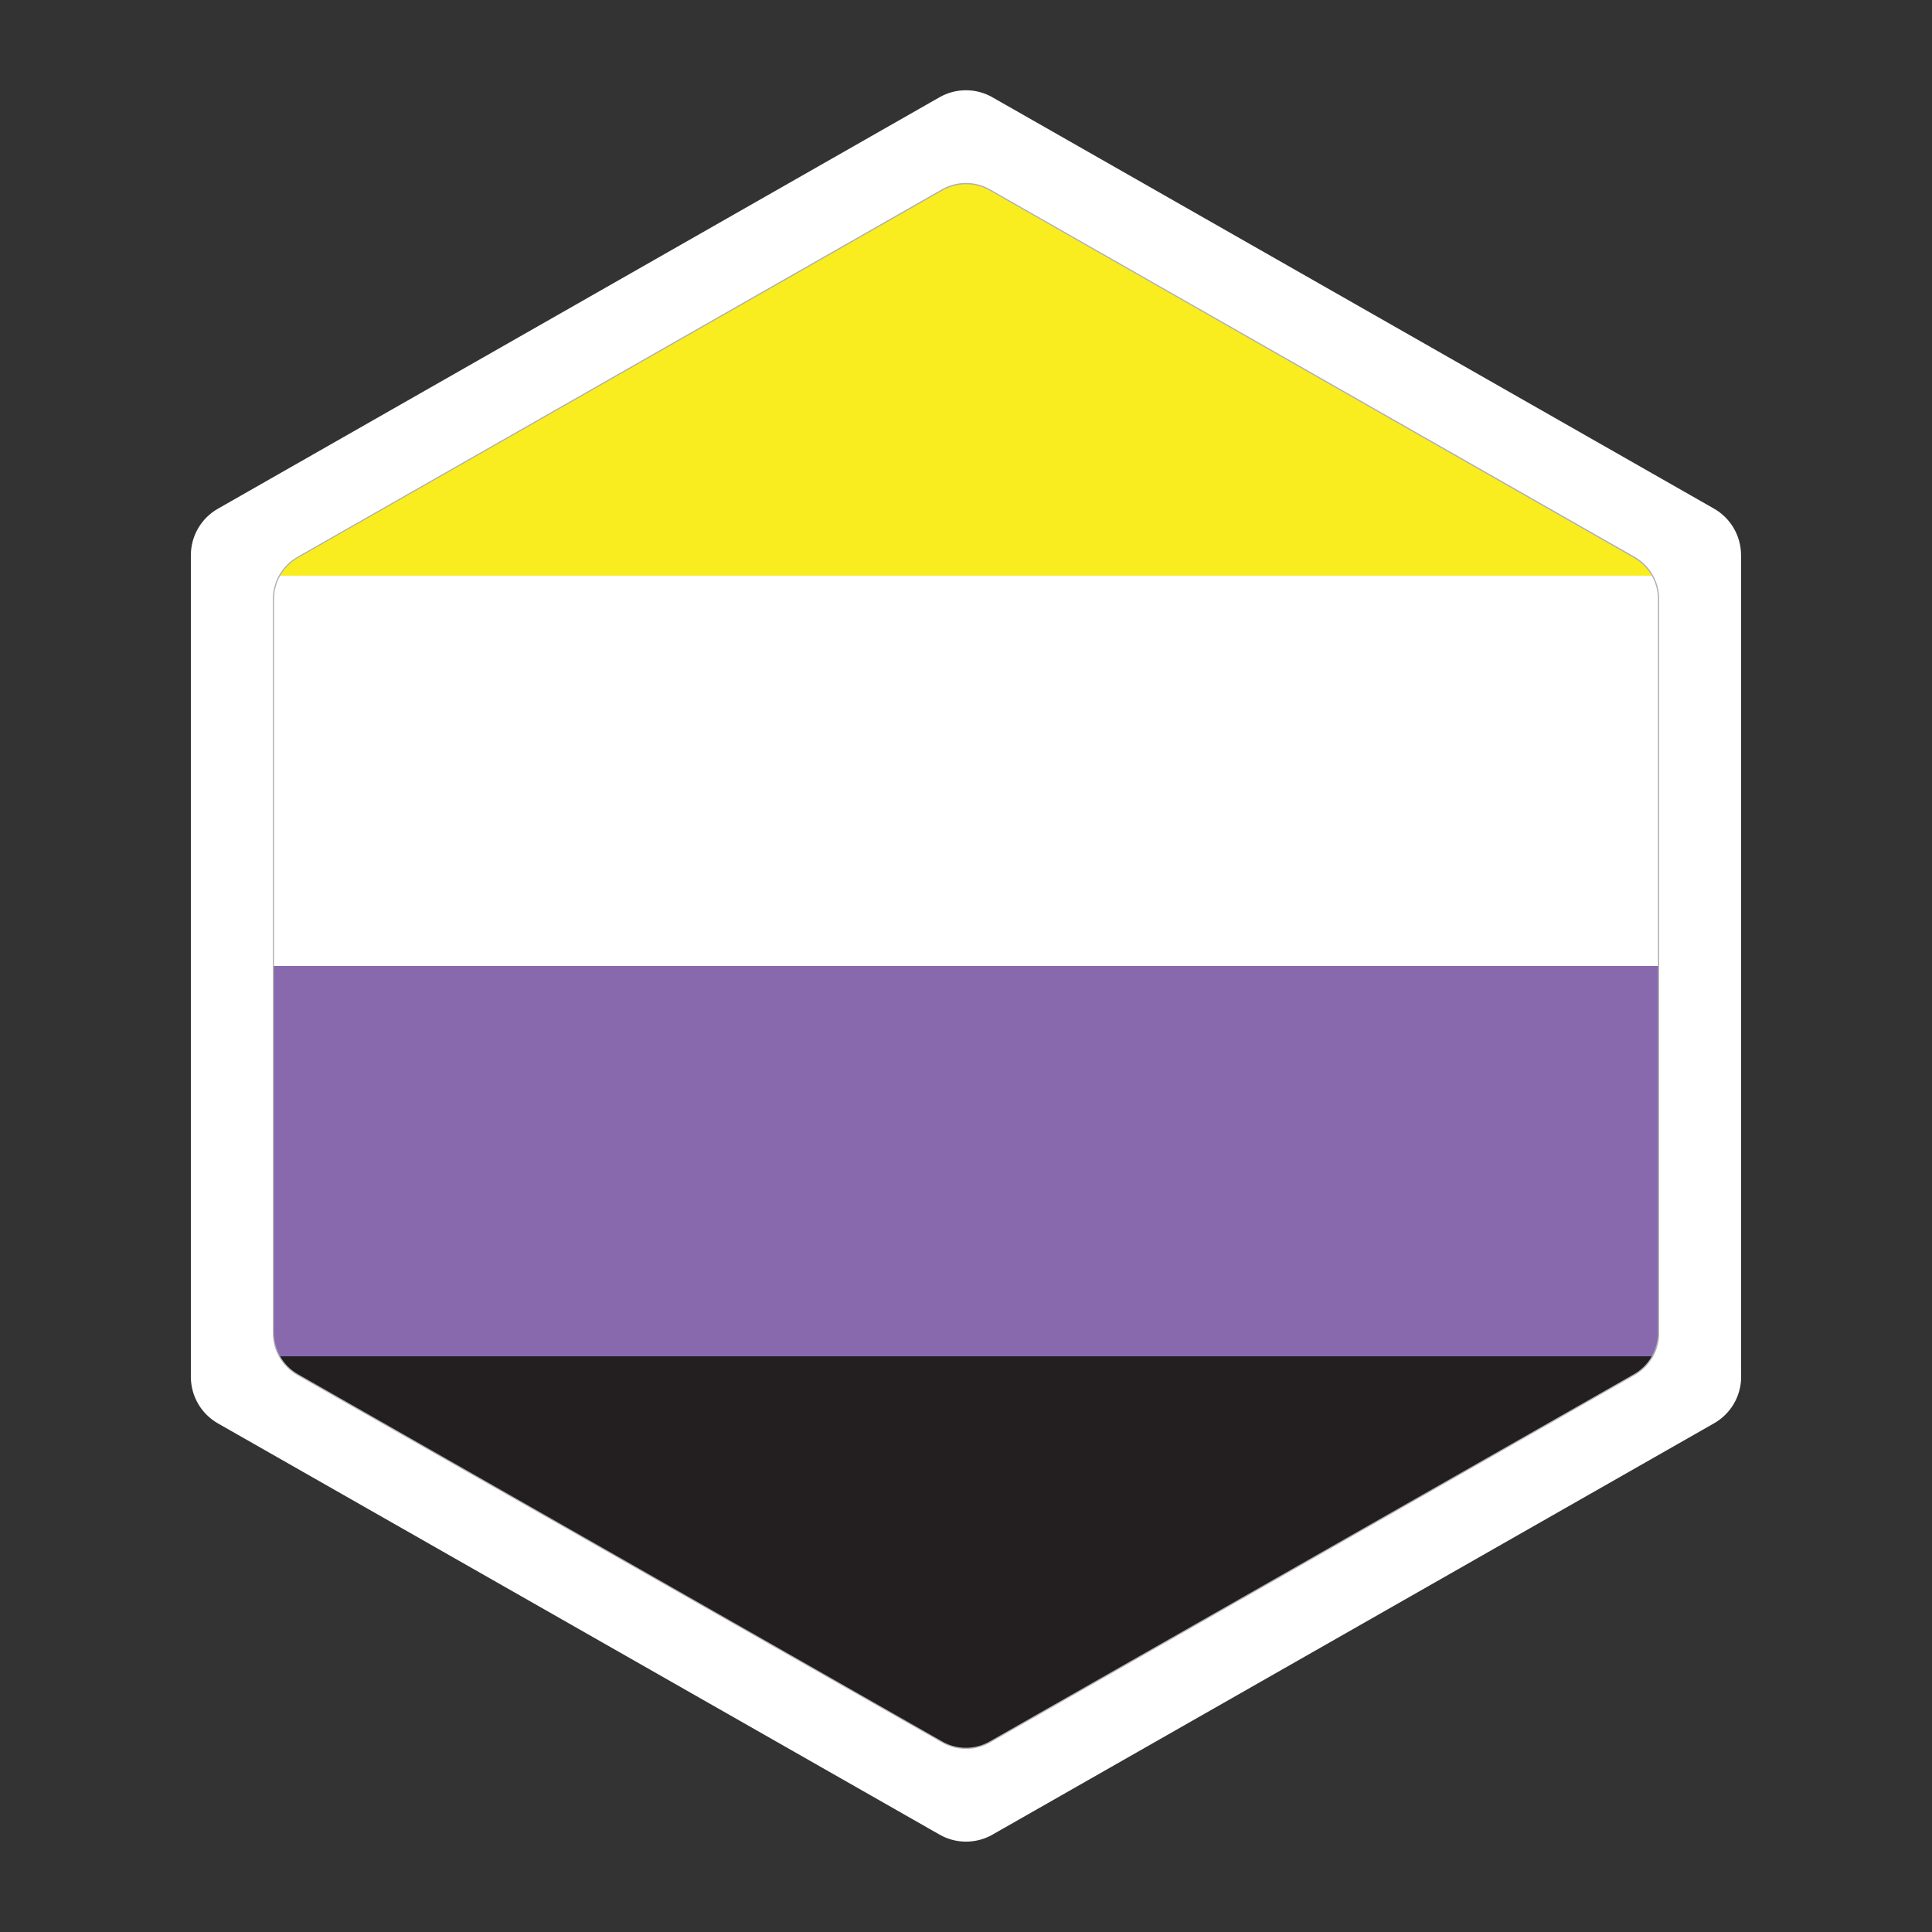 <?xml version="1.0" encoding="UTF-8"?><svg id="hexagon_sticker" xmlns="http://www.w3.org/2000/svg" xmlns:xlink="http://www.w3.org/1999/xlink" viewBox="0 0 198 198"><rect x="0" y="0" width="198" height="198" fill="#333333" stroke="none"/><defs><clipPath id="clippath"><path id="sticker_clip_path" d="M177.94,141.09c0,1.8-.96,3.45-2.52,4.34l-73.94,42.15c-1.53,.88-3.42,.88-4.95,0L22.58,145.44c-1.56-.89-2.52-2.55-2.52-4.34V56.91c0-1.8,.96-3.45,2.52-4.34L96.52,10.41c1.53-.88,3.42-.88,4.95,0l73.94,42.15c1.56,.89,2.52,2.55,2.52,4.34v84.19Z" style="fill:none; stroke:#fff; stroke-miterlimit:10;"/></clipPath></defs><g id="hexagon_clip_group"><g style="clip-path:url(#clippath);"><g id="non-binary_flag"><rect id="black_stripe" x="-31" y="119" width="260" height="70" style="fill:#231f20;"/><rect id="purple_stripe" x="-31" y="79" width="260" height="60" style="fill:#8869ae;"/><rect id="white_stripe" x="-31" y="34" width="260" height="65" style="fill:#fff;"/><rect id="yellow_stripe" x="-31" y="9" width="260" height="50" style="fill:#f9ed20;"/></g><g id="border"><path id="inner_hexagon_outline" d="M27.95,61.41v75.19c0,1.8,.96,3.45,2.52,4.34l66.05,37.65c1.53,.87,3.42,.87,4.95,0l66.05-37.65c1.56-.89,2.52-2.55,2.52-4.34V61.41c0-1.8-.96-3.45-2.52-4.34L101.48,19.41c-1.53-.87-3.42-.87-4.95,0L30.48,57.06c-1.56,.89-2.52,2.55-2.52,4.34Z" style="fill:none; stroke:#b1b1b1; stroke-miterlimit:10; stroke-width:.25px;"/><path id="white_hexagon_border" d="M175.42,52.56L101.48,10.41c-1.53-.88-3.42-.88-4.95,0L22.58,52.56c-1.56,.89-2.52,2.55-2.52,4.34v84.19c0,1.8,.96,3.45,2.52,4.34l73.94,42.15c1.53,.88,3.42,.88,4.95,0l73.94-42.15c1.56-.89,2.52-2.55,2.52-4.34V56.91c0-1.8-.96-3.45-2.52-4.34Zm-5.37,84.03c0,1.8-.96,3.45-2.52,4.34l-66.05,37.65c-1.53,.88-3.42,.88-4.95,0L30.48,140.94c-1.56-.89-2.52-2.55-2.52-4.34V61.41c0-1.8,.96-3.45,2.52-4.34L96.52,19.41c1.53-.88,3.42-.88,4.95,0l66.05,37.65c1.56,.89,2.52,2.55,2.52,4.34v75.19Z" style="fill:#fff;"/></g></g><path id="sticker_clip_path-2" d="M177.94,141.09c0,1.8-.96,3.45-2.52,4.34l-73.94,42.15c-1.53,.88-3.42,.88-4.95,0L22.58,145.44c-1.56-.89-2.52-2.55-2.52-4.34V56.91c0-1.8,.96-3.45,2.52-4.34L96.52,10.41c1.53-.88,3.42-.88,4.95,0l73.94,42.15c1.56,.89,2.52,2.55,2.52,4.34v84.19Z" style="fill:none; stroke:#fff; stroke-miterlimit:10;"/></g></svg>